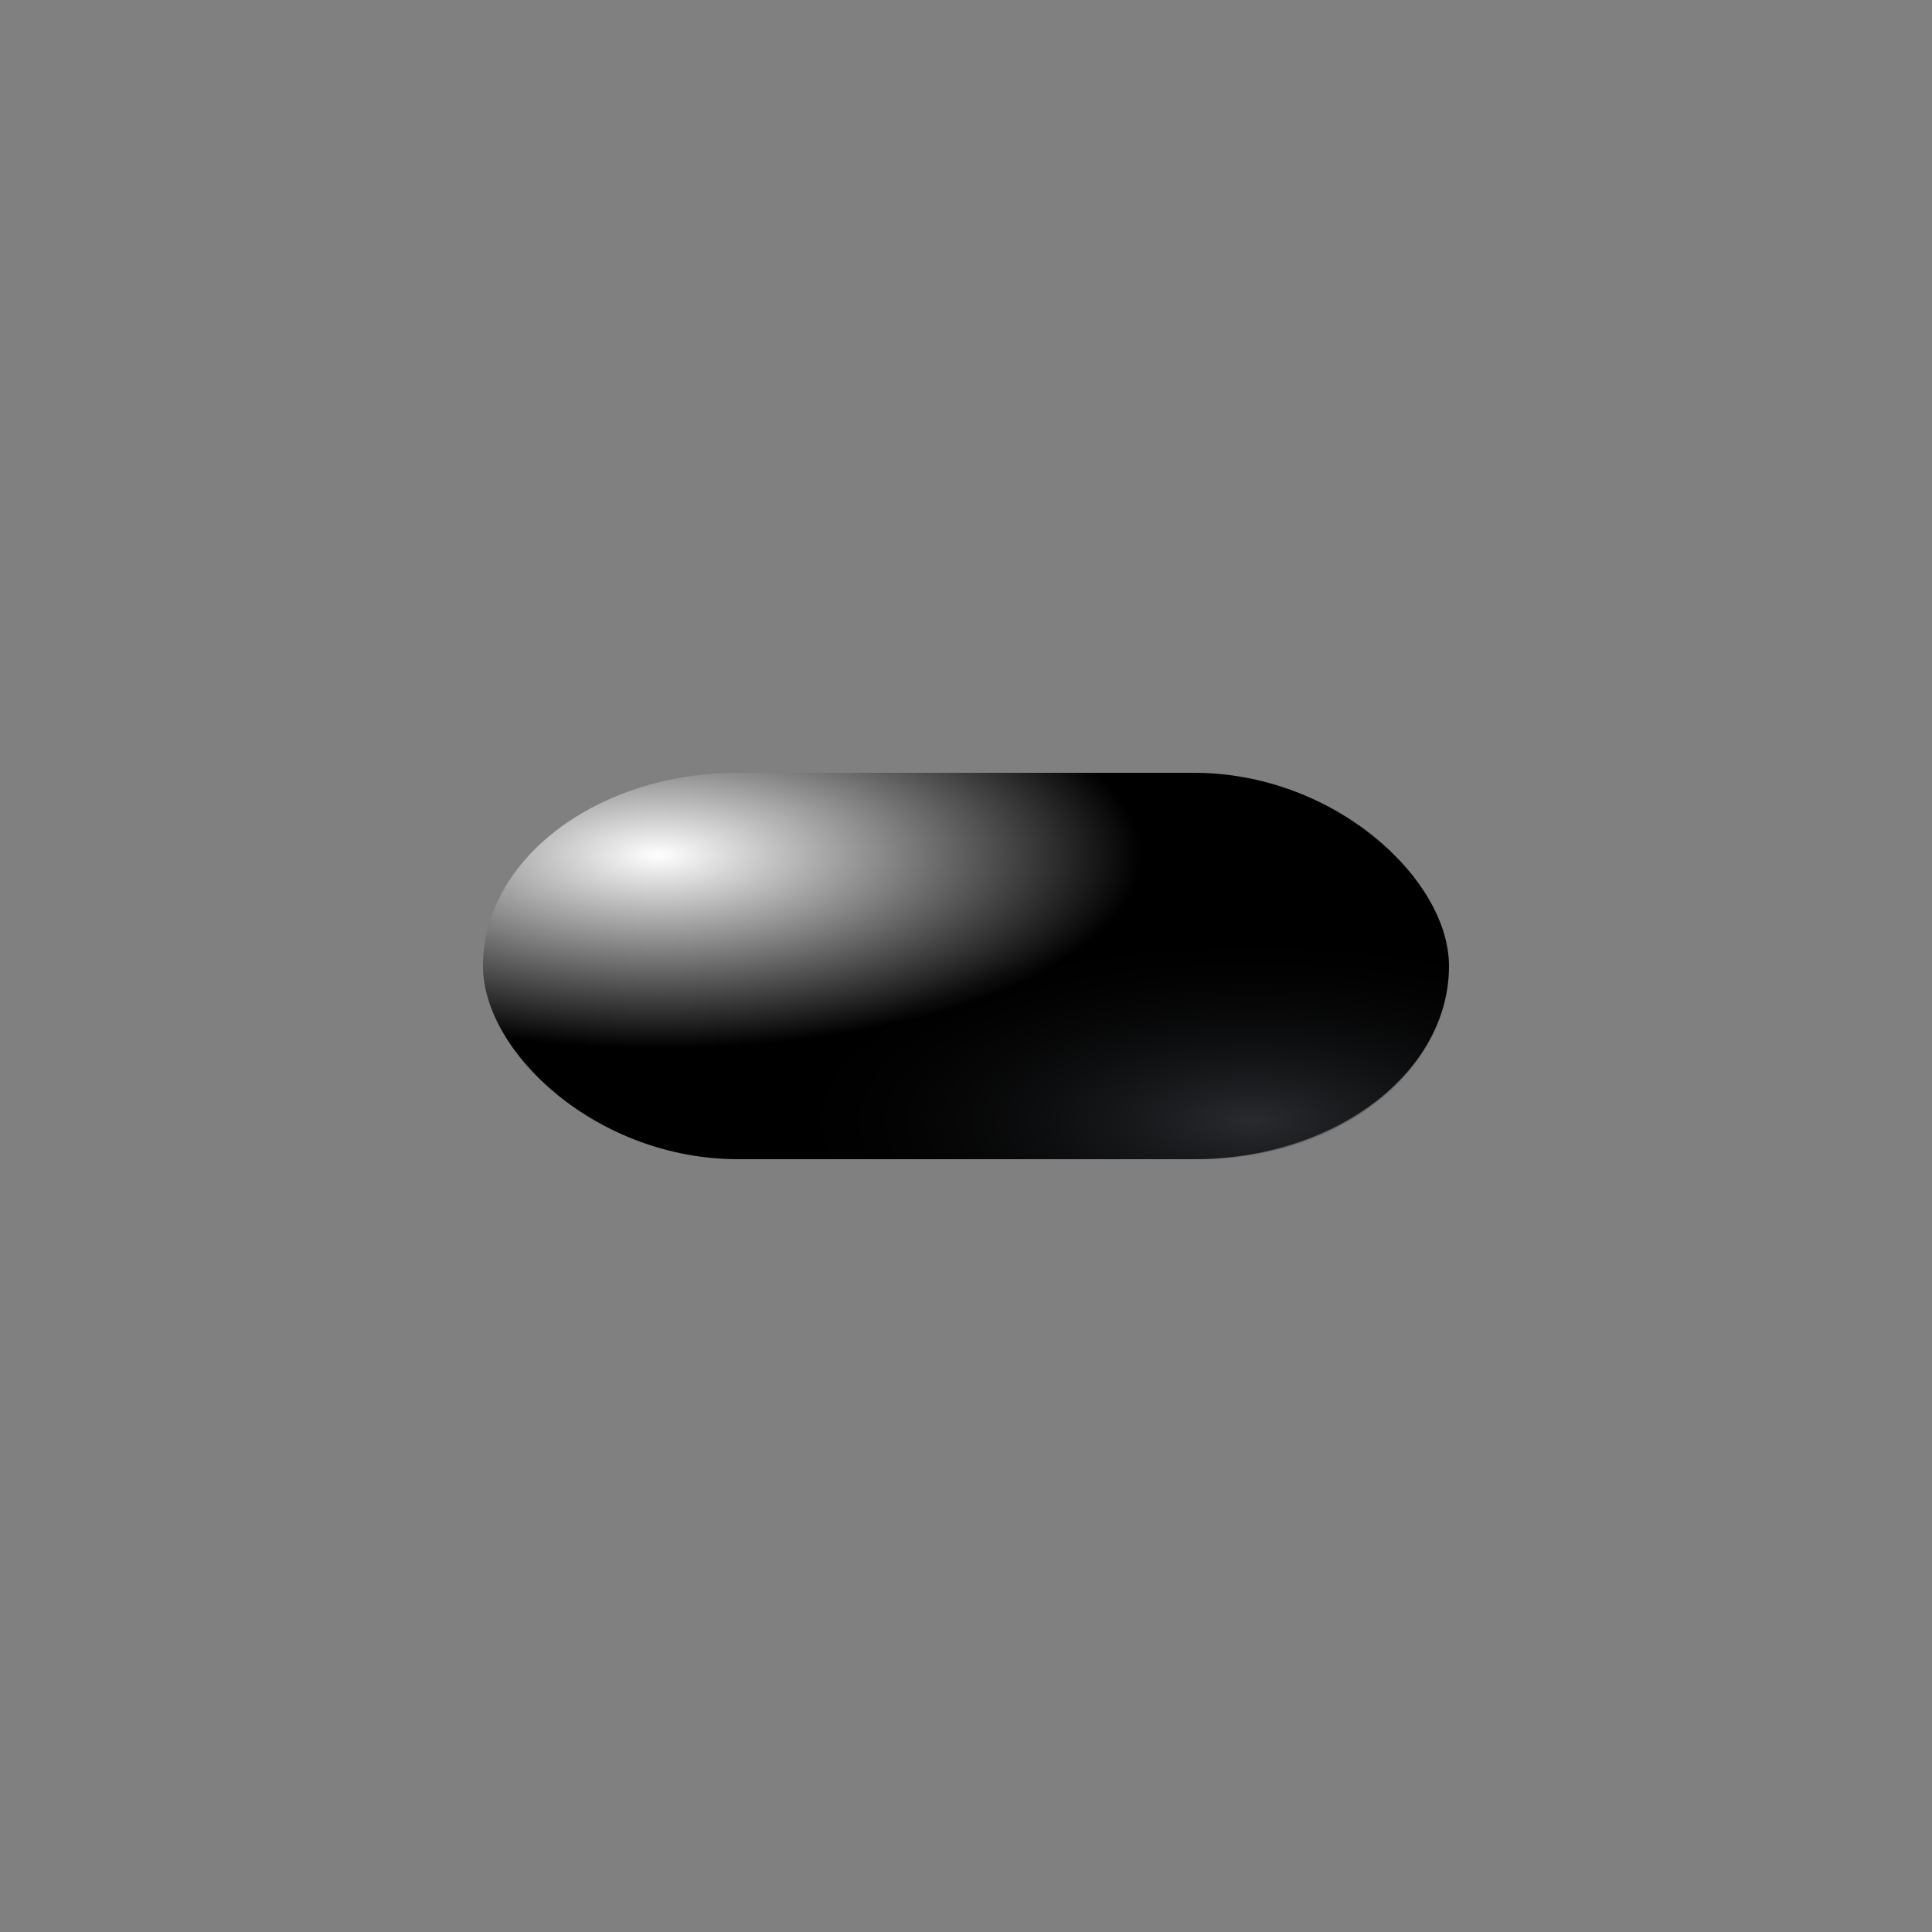 <?xml version="1.0" encoding="UTF-8" standalone="no"?>
<svg
   xmlns:dc="http://purl.org/dc/elements/1.1/"
   xmlns:cc="http://creativecommons.org/ns#"
   xmlns:rdf="http://www.w3.org/1999/02/22-rdf-syntax-ns#"
   xmlns:svg="http://www.w3.org/2000/svg"
   xmlns="http://www.w3.org/2000/svg"
   xmlns:xlink="http://www.w3.org/1999/xlink"
   xmlns:sodipodi="http://sodipodi.sourceforge.net/DTD/sodipodi-0.dtd"
   xmlns:inkscape="http://www.inkscape.org/namespaces/inkscape"
   width="200mm"
   height="200mm"
   viewBox="0 0 200 200"
   version="1.1"
   id="svg8"
   inkscape:version="1.0.2 (e86c870879, 2021-01-15)"
   sodipodi:docname="micanguinha.svg">
  <rect x="0" y="0" width="200" height="200" fill="#808080" stroke="none"/>
  <defs
     id="defs2">
    <linearGradient
       inkscape:collect="always"
       id="linearGradient1713">
      <stop
         style="stop-color:#ffffff;stop-opacity:1"
         offset="0"
         id="stop1709" />
      <stop
         style="stop-color:#000000;stop-opacity:1"
         offset="1"
         id="stop1711" />
    </linearGradient>
    <linearGradient
       inkscape:collect="always"
       id="sombra">
      <stop
         style="stop-color:#51565e;stop-opacity:0.5"
         offset="0"
         id="stop1674" />
      <stop
         style="stop-color:#000000;stop-opacity:0"
         offset="1"
         id="stop1676" />
    </linearGradient>
    <linearGradient
       inkscape:collect="always"
       id="default">
      <stop
         style="stop-color:#51565e;stop-opacity:1"
         offset="0"
         id="stop1541" />
      <stop
         style="stop-color:#000000;stop-opacity:1"
         offset="1"
         id="stop1543" />
    </linearGradient>
    <radialGradient
       inkscape:collect="always"
       xlink:href="#linearGradient1713"
       id="radialGradient1506"
       cx="36.315"
       cy="-17.346"
       fx="36.315"
       fy="-17.346"
       r="100"
       gradientTransform="matrix(1,0,0,0.4,0,24)"
       gradientUnits="userSpaceOnUse" />
    <radialGradient
       inkscape:collect="always"
       xlink:href="#default"
       id="radialGradient1539"
       gradientUnits="userSpaceOnUse"
       gradientTransform="matrix(1,0,0,0.4,9.2226562e-7,24)"
       cx="188.658"
       cy="136.282"
       fx="188.658"
       fy="136.282"
       r="100" />
    <radialGradient
       inkscape:collect="always"
       xlink:href="#default"
       id="radialGradient1553"
       gradientUnits="userSpaceOnUse"
       gradientTransform="matrix(1,0,0,0.4,10.489,72.284)"
       cx="188.658"
       cy="136.282"
       fx="188.658"
       fy="136.282"
       r="100" />
    <radialGradient
       inkscape:collect="always"
       xlink:href="#sombra"
       id="radialGradient1506-1"
       cx="159.278"
       cy="120.084"
       fx="159.278"
       fy="120.084"
       r="100"
       gradientTransform="matrix(1,0,0,0.4,-5.0449219e-6,24)"
       gradientUnits="userSpaceOnUse" />
  </defs>
  <sodipodi:namedview
     id="base"
     pagecolor="#000000"
     bordercolor="#666666"
     borderopacity="1.0"
     inkscape:pageopacity="0"
     inkscape:pageshadow="2"
     inkscape:zoom="3.222625"
     inkscape:cx="188.97638"
     inkscape:cy="75.590551"
     inkscape:document-units="mm"
     inkscape:current-layer="g3032"
     inkscape:document-rotation="0"
     showgrid="false"
     inkscape:window-width="1920"
     inkscape:window-height="1016"
     inkscape:window-x="0"
     inkscape:window-y="27"
     inkscape:window-maximized="1"
     inkscape:pagecheckerboard="true" />
  <g
     inkscape:label="Layer 1"
     inkscape:groupmode="layer"
     id="layer1">
    <g
       id="g3032"
       transform="matrix(0.5,0,0,0.5,-1.9073487e-6,0)"
       style="stroke-width:2">
      <g
         id="g292"
         transform="translate(100,160)">
        <rect
           style="fill:url(#radialGradient1506);fill-opacity:1;stroke:none;stroke-width:0;stroke-miterlimit:4;stroke-dasharray:none;stop-color:#000000"
           id="rect861"
           width="200"
           height="80"
           x="0"
           y="0"
           ry="80"
           rx="52.785" />
        <rect
           style="fill:url(#radialGradient1506-1);fill-opacity:1;stroke:none;stroke-width:0;stroke-miterlimit:4;stroke-dasharray:none;stop-color:#000000"
           id="rect861-9"
           width="200"
           height="80"
           x="-3.8146973e-06"
           y="0"
           ry="80"
           rx="51.468" />
      </g>
    </g>
  </g>
</svg>
